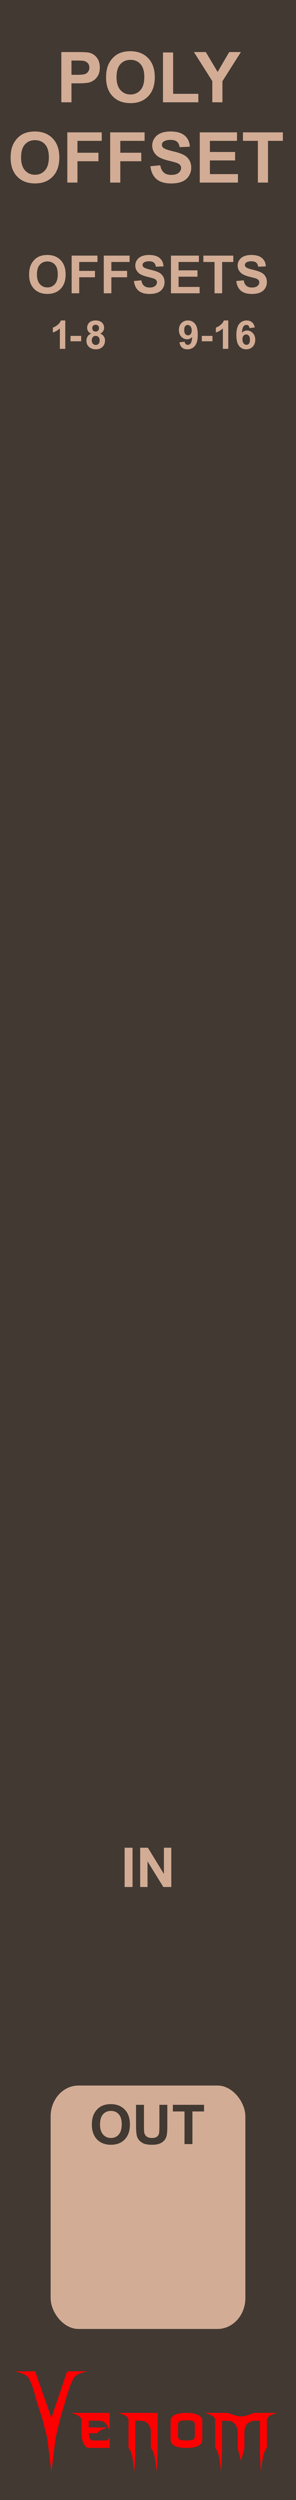 <?xml version="1.0" encoding="UTF-8" standalone="no"?>
<!-- Created with Inkscape (http://www.inkscape.org/) -->

<svg
   width="45"
   height="380"
   viewBox="0 0 119.062 1005.417"
   version="1.1"
   id="svg5"
   inkscape:version="1.1.1 (3bf5ae0d25, 2021-09-20)"
   sodipodi:docname="PolyOffset_Earth.svg"
   xmlns:inkscape="http://www.inkscape.org/namespaces/inkscape"
   xmlns:sodipodi="http://sodipodi.sourceforge.net/DTD/sodipodi-0.dtd"
   xmlns="http://www.w3.org/2000/svg"
   xmlns:svg="http://www.w3.org/2000/svg">
  <sodipodi:namedview
     id="namedview7"
     pagecolor="#ffffff"
     bordercolor="#666666"
     borderopacity="1.0"
     inkscape:pageshadow="2"
     inkscape:pageopacity="0.0"
     inkscape:pagecheckerboard="0"
     inkscape:document-units="mm"
     showgrid="true"
     scale-x="10"
     inkscape:showpageshadow="false"
     viewbox-x="0"
     showguides="false"
     objecttolerance="1"
     gridtolerance="1"
     guidetolerance="1"
     inkscape:zoom="2.2342105"
     inkscape:cx="22.37927"
     inkscape:cy="190"
     inkscape:window-width="1920"
     inkscape:window-height="1057"
     inkscape:window-x="1592"
     inkscape:window-y="-8"
     inkscape:window-maximized="1"
     inkscape:current-layer="layer7"
     units="px">
    <inkscape:grid
       type="xygrid"
       id="grid832"
       units="px"
       spacingx="2.646"
       spacingy="2.646"
       originx="0"
       empspacing="5"
       dotted="false"
       visible="false"
       enabled="true" />
    <inkscape:grid
       type="xygrid"
       id="grid15270"
       visible="false" />
  </sodipodi:namedview>
  <defs
     id="defs2" />
  <g
     inkscape:groupmode="layer"
     id="layer3"
     inkscape:label="Faceplate"
     style="display:inline">
    <rect
       style="vector-effect:non-scaling-stroke;fill:#423932;fill-opacity:1;stroke-width:0.187;-inkscape-stroke:hairline"
       id="rect910"
       width="119.062"
       height="1005.417"
       x="0"
       y="3.0735944e-05" />
  </g>
  <g
     inkscape:groupmode="layer"
     id="layer4"
     inkscape:label="Brand"
     style="display:inline">
    <g
       id="g42796"
       transform="matrix(0.793,0,0,0.795,-1.265,-19.617)"
       style="fill:#ff0000;stroke-width:1.279">
      <g
         aria-label="enom"
         id="text4270-27"
         style="font-size:49.389px;line-height:1.25;font-family:'NECK ROMANCER';-inkscape-font-specification:'NECK ROMANCER, Normal';font-variant-ligatures:none;text-align:center;text-anchor:middle;fill:#ff0000;stroke-width:3.384">
        <path
           d="m 46.609,1249.244 q 0,1.158 0,3.425 3.183,0 9.453,0 -1.64,0.579 -2.99,1.206 -1.35,0.627 -2.363,1.688 -1.35,0 -4.051,0 0,1.495 0.434,2.556 0.386,1.109 1.833,1.109 2.267,0 6.801,0 0.482,-0.145 0.868,-0.627 0.338,-0.53 0.627,-1.736 0,2.026 0,6.125 -3.521,0 -10.563,0 -1.543,0 -2.653,-2.219 -1.109,-2.17 -1.109,-6.318 0,-1.978 0,-5.836 -0.386,-1.35 -1.881,-2.122 -1.495,-0.724 -3.569,-1.206 6.608,0 19.775,0 0,2.942 0,8.778 -1.206,-2.701 -2.219,-3.666 -1.013,-0.965 -2.701,-1.109 -0.916,-0.097 -2.17,-0.097 -1.206,0.048 -2.846,0.048 -0.241,0 -0.675,0 z"
           id="path42762"
           style="fill:#ff0000;stroke-width:3.384" />
        <path
           d="m 81.577,1245.289 q 0,5.884 0,17.701 0,3.087 -0.145,6.077 -0.096,3.039 -0.338,5.933 -0.386,-3.714 -0.965,-6.994 -0.531,-3.328 -2.026,-5.016 0,-2.99 0,-8.923 -0.241,-1.351 -0.723,-2.219 -0.482,-0.868 -1.061,-1.399 -1.109,-1.013 -2.412,-1.109 -1.35,-0.097 -2.267,-0.097 -0.482,0 -1.447,0 0,4.582 0,13.746 0,3.087 -0.096,6.077 -0.145,3.039 -0.386,5.933 -0.386,-3.714 -0.916,-6.994 -0.579,-3.328 -2.026,-5.016 0,-4.823 0,-14.373 -0.386,-1.35 -1.881,-2.122 -1.495,-0.724 -3.569,-1.206 6.752,0 20.257,0 z"
           id="path42764"
           style="fill:#ff0000;stroke-width:3.384" />
        <path
           d="m 104.197,1249.051 q 0,3.376 0,10.177 0,1.543 -1.929,2.653 -1.929,1.109 -6.077,1.109 -4.196,0 -6.125,-1.109 -1.929,-1.109 -1.929,-2.653 0,-3.376 0,-10.177 0,-1.543 1.929,-2.653 1.929,-1.109 6.125,-1.109 4.148,0 6.077,1.109 1.929,1.109 1.929,2.653 z m -3.762,7.91 q 0,-1.881 0,-5.643 0,-1.688 -1.254,-1.978 -1.206,-0.289 -2.99,-0.289 -1.833,0 -3.039,0.289 -1.254,0.289 -1.254,1.978 0,1.881 0,5.643 0,1.688 1.254,1.977 1.206,0.289 3.039,0.289 1.785,0 2.99,-0.289 1.254,-0.289 1.254,-1.977 z"
           id="path42766"
           style="fill:#ff0000;stroke-width:3.384" />
        <path
           d="m 142.348,1245.289 q -2.026,0.482 -3.521,1.206 -1.543,0.772 -1.881,2.122 0,4.775 0,14.373 -1.495,1.688 -2.026,5.016 -0.579,3.28 -0.965,6.994 -0.241,-2.894 -0.338,-5.933 -0.145,-2.99 -0.145,-6.077 0,-4.582 0,-13.746 -0.482,0 -1.399,0 -0.531,0 -1.158,0 -0.627,0 -1.302,0.145 -1.254,0.241 -2.412,1.206 -1.158,0.965 -1.64,3.473 0,2.99 0,8.923 -0.145,0.627 -0.289,1.109 -0.097,0.482 -0.193,0.82 -0.531,1.978 -0.386,1.351 0.193,-0.627 -0.289,1.158 -0.097,0.338 -0.241,0.868 -0.145,0.531 -0.338,1.302 -0.145,-0.675 -0.289,-1.206 -0.145,-0.482 -0.241,-0.82 -0.531,-2.026 -0.338,-1.302 0.193,0.772 -0.434,-1.688 -0.048,-0.289 -0.193,-0.724 -0.097,-0.386 -0.193,-0.868 0,-2.99 0,-8.923 -0.289,-1.351 -0.772,-2.219 -0.482,-0.868 -1.061,-1.399 -1.109,-1.013 -2.412,-1.109 -1.302,-0.097 -2.267,-0.097 -0.482,0 -1.399,0 0,4.582 0,13.746 0,3.087 -0.145,6.077 -0.097,3.039 -0.338,5.933 -0.386,-3.714 -0.965,-6.994 -0.531,-3.328 -2.026,-5.016 0,-4.823 0,-14.373 -0.386,-1.35 -1.881,-2.122 -1.495,-0.724 -3.569,-1.206 3.955,0 11.768,0 1.158,0.386 3.473,1.157 0.772,0.289 1.592,0.434 0.82,0.145 1.688,0.145 0.868,0 1.736,-0.145 0.82,-0.145 1.592,-0.434 1.158,-0.386 3.424,-1.157 3.955,0 11.768,0 z"
           id="path42768"
           style="fill:#ff0000;stroke-width:3.384" />
      </g>
      <g
         aria-label="V"
         transform="matrix(1.236,0,0,0.809,-497.881,123.486)"
         id="text4270-3-5-2"
         style="font-size:78.506px;line-height:1.25;font-family:Nosferotica;-inkscape-font-specification:'Nosferotica, Normal';font-variant-ligatures:none;text-align:center;text-anchor:middle;fill:#ff0000;stroke-width:4.184">
        <path
           d="m 431.65,1360.686 8.574,-0.102 c 0,0 -4.408,1.088 -5.599,3.728 -1.881,4.169 -3.642,14.663 -3.642,14.663 l -2.233,11.519 -1.833,11.831 -1.718,21.311 -1.695,-21.311 -1.922,-11.521 -2.501,-11.829 c 0,0 -1.52,-10.287 -3.383,-14.483 -1.145,-2.579 -5.634,-3.806 -5.634,-3.806 h 8.466 l 6.669,29.157 z"
           id="path30410"
           sodipodi:nodetypes="ccscccccccscccc"
           style="fill:#ff0000;stroke-width:4.184" />
      </g>
    </g>
  </g>
  <g
     inkscape:groupmode="layer"
     id="layer5"
     inkscape:label="Solid"
     style="display:inline">
    <rect
       style="vector-effect:non-scaling-stroke;fill:#d2ac95;fill-opacity:1;stroke-width:0.026;-inkscape-stroke:hairline"
       id="rect76101"
       width="78.327"
       height="97.896"
       x="20.368"
       y="838.73"
       ry="12.392"
       rx="11.207" />
    <g
       aria-label="IN"
       id="text90171"
       style="font-weight:bold;font-size:28.222px;font-family:Arial;-inkscape-font-specification:'Arial, Bold';fill:#d2ac95;fill-opacity:1;stroke-width:3.384"
       transform="matrix(0.781,0,0,0.782,-0.198,31.359)">
      <path
         d="m 64.437,930.341 v -20.202 h 4.079 v 20.202 z"
         id="path95734"
         style="fill:#d2ac95;fill-opacity:1;stroke-width:3.384" />
      <path
         d="m 72.443,930.341 v -20.202 h 3.969 l 8.268,13.491 v -13.491 h 3.79 v 20.202 H 84.377 L 76.233,917.167 v 13.174 z"
         id="path95736"
         style="fill:#d2ac95;fill-opacity:1;stroke-width:3.384" />
    </g>
    <g
       aria-label="POLY"
       id="text5414"
       style="font-weight:bold;font-size:28.222px;line-height:1.25;font-family:Arial;-inkscape-font-specification:'Arial, Bold';font-variant-ligatures:none;text-align:center;text-anchor:middle;fill:#d2ac95;fill-opacity:1;stroke-width:2.646">
      <path
         d="M 24.672,41.137 V 20.935 h 6.546 q 3.721,0 4.851,0.303 1.736,0.455 2.908,1.984 1.171,1.516 1.171,3.927 0,1.86 -0.675,3.128 -0.675,1.268 -1.723,1.998 -1.034,0.717 -2.108,0.951 -1.461,0.289 -4.231,0.289 h -2.66 v 7.621 z m 4.079,-16.784 v 5.733 h 2.232 q 2.412,0 3.225,-0.317 0.813,-0.317 1.268,-0.992 0.469,-0.675 0.469,-1.571 0,-1.102 -0.648,-1.819 -0.648,-0.717 -1.64,-0.896 -0.73,-0.138 -2.935,-0.138 z"
         id="path23888"
         style="fill:#d2ac95;fill-opacity:1" />
      <path
         d="m 42.669,31.16 q 0,-3.087 0.923,-5.181 0.689,-1.543 1.874,-2.77 1.199,-1.226 2.618,-1.819 1.888,-0.799 4.355,-0.799 4.465,0 7.138,2.77 2.687,2.77 2.687,7.703 0,4.892 -2.66,7.662 -2.66,2.756 -7.111,2.756 -4.506,0 -7.166,-2.742 -2.66,-2.756 -2.66,-7.579 z m 4.203,-0.138 q 0,3.431 1.585,5.209 1.585,1.764 4.024,1.764 2.439,0 3.996,-1.75 1.571,-1.764 1.571,-5.278 0,-3.473 -1.53,-5.181 -1.516,-1.709 -4.038,-1.709 -2.522,0 -4.065,1.736 -1.543,1.723 -1.543,5.209 z"
         id="path23890"
         style="fill:#d2ac95;fill-opacity:1" />
      <path
         d="M 65.558,41.137 V 21.101 h 4.079 v 16.633 h 10.142 v 3.404 z"
         id="path23892"
         style="fill:#d2ac95;fill-opacity:1" />
      <path
         d="M 85.402,41.137 V 32.635 L 78.002,20.935 h 4.782 l 4.754,7.993 4.658,-7.993 h 4.699 l -7.428,11.727 v 8.475 z"
         id="path23894"
         style="fill:#d2ac95;fill-opacity:1" />
    </g>
    <g
       aria-label="1-8"
       id="text5414-7-7-7-6"
       style="font-weight:bold;font-size:15.875px;line-height:1.25;font-family:Arial;-inkscape-font-specification:'Arial, Bold';font-variant-ligatures:none;text-align:center;text-anchor:middle;display:inline;fill:#d2ac95;fill-opacity:1;stroke-width:2.646">
      <path
         d="M 26.254,140.287 H 24.076 v -8.209 q -1.194,1.116 -2.814,1.651 v -1.977 q 0.853,-0.279 1.853,-1.054 1,-0.783 1.372,-1.822 h 1.767 z"
         id="path23897"
         style="fill:#d2ac95;fill-opacity:1" />
      <path
         d="m 28.37,137.256 v -2.178 h 4.279 v 2.178 z"
         id="path23899"
         style="fill:#d2ac95;fill-opacity:1" />
      <path
         d="m 36.664,134.155 q -0.845,-0.357 -1.232,-0.977 -0.38,-0.628 -0.38,-1.372 0,-1.271 0.884,-2.101 0.891,-0.829 2.527,-0.829 1.62,0 2.511,0.829 0.899,0.829 0.899,2.101 0,0.791 -0.411,1.411 -0.411,0.612 -1.155,0.938 0.946,0.38 1.434,1.108 0.496,0.729 0.496,1.682 0,1.574 -1.008,2.558 -1,0.984 -2.667,0.984 -1.55,0 -2.581,-0.814 -1.217,-0.961 -1.217,-2.635 0,-0.922 0.457,-1.69 0.457,-0.775 1.442,-1.194 z m 0.45,-2.194 q 0,0.651 0.364,1.015 0.372,0.364 0.984,0.364 0.62,0 0.992,-0.364 0.372,-0.372 0.372,-1.023 0,-0.612 -0.372,-0.977 -0.364,-0.372 -0.969,-0.372 -0.628,0 -1,0.372 -0.372,0.372 -0.372,0.984 z m -0.202,4.868 q 0,0.899 0.457,1.403 0.465,0.504 1.155,0.504 0.674,0 1.116,-0.481 0.442,-0.488 0.442,-1.403 0,-0.798 -0.45,-1.279 -0.45,-0.488 -1.139,-0.488 -0.798,0 -1.194,0.55 -0.388,0.55 -0.388,1.194 z"
         id="path23901"
         style="fill:#d2ac95;fill-opacity:1" />
    </g>
    <g
       aria-label="9-16"
       id="text5414-7-7-7-6-9"
       style="font-weight:bold;font-size:15.875px;line-height:1.25;font-family:Arial;-inkscape-font-specification:'Arial, Bold';font-variant-ligatures:none;text-align:center;text-anchor:middle;display:inline;fill:#d2ac95;fill-opacity:1;stroke-width:2.646">
      <path
         d="m 72.178,137.659 2.108,-0.233 q 0.078,0.643 0.403,0.953 0.326,0.31 0.86,0.31 0.674,0 1.147,-0.62 0.473,-0.62 0.605,-2.573 -0.822,0.953 -2.054,0.953 -1.341,0 -2.318,-1.031 -0.969,-1.039 -0.969,-2.698 0,-1.729 1.023,-2.783 1.031,-1.062 2.62,-1.062 1.729,0 2.837,1.341 1.108,1.333 1.108,4.395 0,3.116 -1.155,4.496 -1.155,1.38 -3.008,1.38 -1.333,0 -2.155,-0.705 -0.822,-0.713 -1.054,-2.124 z m 4.93,-4.759 q 0,-1.054 -0.488,-1.636 -0.481,-0.581 -1.116,-0.581 -0.605,0 -1.008,0.481 -0.395,0.473 -0.395,1.558 0,1.101 0.434,1.62 0.434,0.512 1.085,0.512 0.628,0 1.054,-0.496 0.434,-0.496 0.434,-1.457 z"
         id="path23904"
         style="fill:#d2ac95;fill-opacity:1" />
      <path
         d="m 81.177,137.256 v -2.178 h 4.279 v 2.178 z"
         id="path23906"
         style="fill:#d2ac95;fill-opacity:1" />
      <path
         d="m 91.82,140.287 h -2.178 v -8.209 q -1.194,1.116 -2.814,1.651 v -1.977 q 0.853,-0.279 1.853,-1.054 1,-0.783 1.372,-1.822 h 1.767 z"
         id="path23908"
         style="fill:#d2ac95;fill-opacity:1" />
      <path
         d="m 102.455,131.706 -2.108,0.233 q -0.077,-0.651 -0.403,-0.961 -0.326,-0.31 -0.845,-0.31 -0.69,0 -1.17,0.62 -0.473,0.62 -0.597,2.581 0.814,-0.961 2.023,-0.961 1.364,0 2.333,1.039 0.977,1.039 0.977,2.682 0,1.744 -1.023,2.798 -1.023,1.054 -2.628,1.054 -1.721,0 -2.829,-1.333 -1.108,-1.341 -1.108,-4.387 0,-3.124 1.155,-4.504 1.155,-1.38 3,-1.38 1.294,0 2.139,0.729 0.853,0.721 1.085,2.101 z m -4.938,4.752 q 0,1.062 0.488,1.643 0.488,0.574 1.116,0.574 0.605,0 1.008,-0.473 0.403,-0.473 0.403,-1.55 0,-1.108 -0.434,-1.62 -0.434,-0.519 -1.085,-0.519 -0.628,0 -1.062,0.496 -0.434,0.488 -0.434,1.45 z"
         id="path23910"
         style="fill:#d2ac95;fill-opacity:1" />
    </g>
    <g
       aria-label="OFFSET"
       id="text5414-9"
       style="font-weight:bold;font-size:28.222px;line-height:1.25;font-family:Arial;-inkscape-font-specification:'Arial, Bold';font-variant-ligatures:none;text-align:center;text-anchor:middle;display:inline;fill:#d2ac95;fill-opacity:1;stroke-width:2.646">
      <path
         d="m 4.27,63.451 q 0,-3.087 0.923,-5.181 0.689,-1.543 1.874,-2.77 1.199,-1.226 2.618,-1.819 1.888,-0.799 4.355,-0.799 4.465,0 7.138,2.77 2.687,2.77 2.687,7.703 0,4.892 -2.66,7.662 -2.66,2.756 -7.111,2.756 -4.506,0 -7.166,-2.742 Q 4.27,68.274 4.27,63.451 Z M 8.473,63.314 q 0,3.431 1.585,5.209 1.585,1.764 4.024,1.764 2.439,0 3.996,-1.75 1.571,-1.764 1.571,-5.278 0,-3.473 -1.53,-5.181 -1.516,-1.709 -4.038,-1.709 -2.522,0 -4.065,1.736 -1.543,1.723 -1.543,5.209 z"
         id="path23913"
         style="fill:#d2ac95;fill-opacity:1" />
      <path
         d="M 27.076,73.428 V 53.226 h 13.849 v 3.418 h -9.77 v 4.782 h 8.434 v 3.418 h -8.434 v 8.585 z"
         id="path23915"
         style="fill:#d2ac95;fill-opacity:1" />
      <path
         d="M 44.315,73.428 V 53.226 h 13.849 v 3.418 h -9.77 v 4.782 h 8.434 v 3.418 h -8.434 v 8.585 z"
         id="path23917"
         style="fill:#d2ac95;fill-opacity:1" />
      <path
         d="m 60.494,66.855 3.969,-0.386 q 0.358,1.998 1.447,2.935 1.102,0.937 2.963,0.937 1.971,0 2.963,-0.827 1.006,-0.841 1.006,-1.957 0,-0.717 -0.427,-1.213 -0.413,-0.51 -1.461,-0.882 -0.717,-0.248 -3.266,-0.882 -3.28,-0.813 -4.603,-1.998 -1.86,-1.667 -1.86,-4.065 0,-1.543 0.868,-2.88 0.882,-1.35 2.522,-2.053 1.654,-0.703 3.983,-0.703 3.803,0 5.719,1.667 1.929,1.667 2.026,4.451 l -4.079,0.179 q -0.262,-1.557 -1.13,-2.232 -0.854,-0.689 -2.577,-0.689 -1.778,0 -2.784,0.73 -0.648,0.469 -0.648,1.254 0,0.717 0.606,1.226 0.772,0.648 3.748,1.35 2.977,0.703 4.396,1.461 1.433,0.744 2.232,2.053 0.813,1.295 0.813,3.211 0,1.736 -0.965,3.252 -0.965,1.516 -2.729,2.26 -1.764,0.73 -4.396,0.73 -3.831,0 -5.884,-1.764 -2.053,-1.778 -2.453,-5.168 z"
         id="path23919"
         style="fill:#d2ac95;fill-opacity:1" />
      <path
         d="M 80.351,73.428 V 53.226 h 14.979 v 3.418 H 84.43 v 4.479 h 10.142 v 3.404 H 84.43 v 5.498 h 11.286 v 3.404 z"
         id="path23921"
         style="fill:#d2ac95;fill-opacity:1" />
      <path
         d="M 103.723,73.428 V 56.644 H 97.728 V 53.226 h 16.054 v 3.418 h -5.981 v 16.784 z"
         id="path23923"
         style="fill:#d2ac95;fill-opacity:1" />
    </g>
    <g
       aria-label="OFFSETS"
       id="text17446"
       style="font-weight:bold;font-size:21.167px;line-height:1.25;font-family:Arial;-inkscape-font-specification:'Arial, Bold';font-variant-ligatures:none;text-align:center;text-anchor:middle;display:inline;fill:#d2ac95;fill-opacity:1;stroke-width:2.646">
      <path
         d="m 11.705,110.466 q 0,-2.315 0.692,-3.886 0.517,-1.158 1.406,-2.077 0.899,-0.92 1.964,-1.364 1.416,-0.599 3.266,-0.599 3.349,0 5.354,2.077 2.015,2.077 2.015,5.777 0,3.669 -1.995,5.746 -1.995,2.067 -5.333,2.067 -3.38,0 -5.374,-2.057 -1.995,-2.067 -1.995,-5.684 z m 3.152,-0.103 q 0,2.573 1.189,3.907 1.189,1.323 3.018,1.323 1.829,0 2.997,-1.313 1.178,-1.323 1.178,-3.958 0,-2.604 -1.147,-3.886 -1.137,-1.282 -3.028,-1.282 -1.891,0 -3.049,1.302 -1.158,1.292 -1.158,3.907 z"
         id="path23926"
         style="fill:#d2ac95;fill-opacity:1" />
      <path
         d="m 28.81,117.949 v -15.152 h 10.387 v 2.563 h -7.328 v 3.586 h 6.325 v 2.563 h -6.325 v 6.439 z"
         id="path23928"
         style="fill:#d2ac95;fill-opacity:1" />
      <path
         d="m 41.739,117.949 v -15.152 h 10.387 v 2.563 h -7.328 v 3.586 h 6.325 v 2.563 h -6.325 v 6.439 z"
         id="path23930"
         style="fill:#d2ac95;fill-opacity:1" />
      <path
         d="m 53.873,113.019 2.977,-0.289 q 0.269,1.499 1.085,2.201 0.827,0.703 2.222,0.703 1.478,0 2.222,-0.62 0.754,-0.63 0.754,-1.468 0,-0.537 -0.32,-0.909 -0.31,-0.382 -1.096,-0.661 -0.537,-0.186 -2.449,-0.661 -2.46,-0.61 -3.452,-1.499 -1.395,-1.251 -1.395,-3.049 0,-1.158 0.651,-2.16 0.661,-1.013 1.891,-1.54 1.24,-0.527 2.987,-0.527 2.853,0 4.289,1.251 1.447,1.251 1.519,3.338 l -3.059,0.134 q -0.196,-1.168 -0.847,-1.674 -0.641,-0.517 -1.933,-0.517 -1.333,0 -2.088,0.548 -0.486,0.351 -0.486,0.941 0,0.537 0.455,0.92 0.579,0.486 2.811,1.013 2.232,0.527 3.297,1.096 1.075,0.558 1.674,1.54 0.61,0.972 0.61,2.408 0,1.302 -0.723,2.439 -0.723,1.137 -2.046,1.695 -1.323,0.548 -3.297,0.548 -2.873,0 -4.413,-1.323 -1.54,-1.333 -1.84,-3.876 z"
         id="path23932"
         style="fill:#d2ac95;fill-opacity:1" />
      <path
         d="m 68.766,117.949 v -15.152 h 11.234 v 2.563 h -8.175 v 3.359 h 7.607 v 2.553 h -7.607 v 4.124 h 8.465 v 2.553 z"
         id="path23934"
         style="fill:#d2ac95;fill-opacity:1" />
      <path
         d="m 86.295,117.949 v -12.588 h -4.496 v -2.563 h 12.041 v 2.563 h -4.486 v 12.588 z"
         id="path23936"
         style="fill:#d2ac95;fill-opacity:1" />
      <path
         d="m 95.038,113.019 2.977,-0.289 q 0.269,1.499 1.085,2.201 0.827,0.703 2.222,0.703 1.478,0 2.222,-0.62 0.754,-0.63 0.754,-1.468 0,-0.537 -0.32,-0.909 -0.31,-0.382 -1.096,-0.661 -0.537,-0.186 -2.449,-0.661 -2.46,-0.61 -3.452,-1.499 -1.395,-1.251 -1.395,-3.049 0,-1.158 0.651,-2.16 0.661,-1.013 1.891,-1.54 1.24,-0.527 2.987,-0.527 2.853,0 4.289,1.251 1.447,1.251 1.519,3.338 l -3.059,0.134 q -0.196,-1.168 -0.847,-1.674 -0.641,-0.517 -1.933,-0.517 -1.333,0 -2.088,0.548 -0.486,0.351 -0.486,0.941 0,0.537 0.455,0.92 0.579,0.486 2.811,1.013 2.232,0.527 3.297,1.096 1.075,0.558 1.674,1.54 0.61,0.972 0.61,2.408 0,1.302 -0.723,2.439 -0.723,1.137 -2.046,1.695 -1.323,0.548 -3.297,0.548 -2.873,0 -4.413,-1.323 -1.54,-1.333 -1.84,-3.876 z"
         id="path23938"
         style="fill:#d2ac95;fill-opacity:1" />
    </g>
  </g>
  <g
     inkscape:groupmode="layer"
     id="layer6"
     inkscape:label="Line"
     style="display:none" />
  <g
     inkscape:groupmode="layer"
     id="layer7"
     inkscape:label="Inverse Solid"
     style="display:inline">
    <g
       aria-label="OUT"
       id="text92761"
       style="font-weight:bold;font-size:28.222px;font-family:Arial;-inkscape-font-specification:'Arial, Bold';fill:#423932;fill-opacity:1;stroke-width:3.384"
       transform="matrix(0.781,0,0,0.782,0.093,17.852)">
      <path
         d="m 47.198,1069.854 q 0,-3.087 0.923,-5.181 0.689,-1.543 1.874,-2.77 1.199,-1.226 2.618,-1.819 1.888,-0.799 4.355,-0.799 4.465,0 7.138,2.77 2.687,2.77 2.687,7.703 0,4.892 -2.66,7.662 -2.66,2.756 -7.111,2.756 -4.506,0 -7.166,-2.742 -2.66,-2.756 -2.66,-7.579 z m 4.203,-0.138 q 0,3.431 1.585,5.209 1.585,1.764 4.024,1.764 2.439,0 3.996,-1.75 1.571,-1.764 1.571,-5.278 0,-3.473 -1.53,-5.181 -1.516,-1.709 -4.038,-1.709 -2.522,0 -4.065,1.736 -1.543,1.722 -1.543,5.209 z"
         id="path95721"
         style="fill:#423932;fill-opacity:1;stroke-width:3.384" />
      <path
         d="m 69.949,1059.629 h 4.079 v 10.942 q 0,2.604 0.152,3.376 0.262,1.24 1.24,1.998 0.992,0.744 2.701,0.744 1.736,0 2.618,-0.703 0.882,-0.717 1.061,-1.75 0.179,-1.034 0.179,-3.431 v -11.176 h 4.079 v 10.611 q 0,3.638 -0.331,5.14 -0.331,1.502 -1.226,2.536 -0.882,1.034 -2.37,1.654 -1.488,0.606 -3.886,0.606 -2.894,0 -4.396,-0.661 -1.488,-0.675 -2.356,-1.736 -0.868,-1.075 -1.144,-2.246 -0.4,-1.736 -0.4,-5.126 z"
         id="path95723"
         style="fill:#423932;fill-opacity:1;stroke-width:3.384" />
      <path
         d="m 94.906,1079.831 v -16.785 h -5.994 v -3.417 h 16.054 v 3.417 h -5.981 v 16.785 z"
         id="path95725"
         style="fill:#423932;fill-opacity:1;stroke-width:3.384" />
    </g>
  </g>
  <g
     inkscape:groupmode="layer"
     id="layer8"
     inkscape:label="Inverse Line"
     style="display:none" />
  <g
     inkscape:groupmode="layer"
     id="layer2"
     inkscape:label="Widget"
     style="display:none">
    <circle
       style="display:inline;fill:#ff0000;stroke:#ff0000;stroke-width:5.157;stroke-opacity:1"
       id="path1065-7-2-8-1"
       cx="59.531"
       cy="898.262"
       r="27.849" />
    <circle
       style="display:inline;fill:#ff0000;stroke:#ff0000;stroke-width:5.157;stroke-opacity:1"
       id="path1065-7-2-8-1-6"
       cx="59.531"
       cy="795.074"
       r="27.849" />
    <ellipse
       style="display:inline;fill:#ff0000;stroke:#ff0000;stroke-width:3.812;stroke-opacity:1"
       id="path1065-7-2-8-1-1-3-1"
       cx="31.75"
       cy="615.156"
       rx="20.584"
       ry="20.584" />
    <ellipse
       style="display:inline;fill:#ff0000;stroke:#ff0000;stroke-width:3.812;stroke-opacity:1"
       id="path1065-7-2-8-1-1-3-1-5"
       cx="87.312"
       cy="615.156"
       rx="20.584"
       ry="20.584" />
    <rect
       style="display:inline;opacity:0.98;fill:#ff0000;fill-opacity:1;stroke:none;stroke-width:0.637"
       id="rect4114"
       width="64.472"
       height="64.471"
       x="27.296"
       y="667.891"
       rx="0"
       ry="0" />
    <ellipse
       style="display:inline;fill:#ff0000;stroke:#ff0000;stroke-width:3.812;stroke-opacity:1"
       id="path1065-7-2-8-1-1-3-1-4"
       cx="31.75"
       cy="551.656"
       rx="20.584"
       ry="20.584" />
    <ellipse
       style="display:inline;fill:#ff0000;stroke:#ff0000;stroke-width:3.812;stroke-opacity:1"
       id="path1065-7-2-8-1-1-3-1-5-2"
       cx="87.312"
       cy="551.656"
       rx="20.584"
       ry="20.584" />
    <ellipse
       style="display:inline;fill:#ff0000;stroke:#ff0000;stroke-width:3.812;stroke-opacity:1"
       id="path1065-7-2-8-1-1-3-1-3"
       cx="31.75"
       cy="488.156"
       rx="20.584"
       ry="20.584" />
    <ellipse
       style="display:inline;fill:#ff0000;stroke:#ff0000;stroke-width:3.812;stroke-opacity:1"
       id="path1065-7-2-8-1-1-3-1-5-4"
       cx="87.312"
       cy="488.156"
       rx="20.584"
       ry="20.584" />
    <ellipse
       style="display:inline;fill:#ff0000;stroke:#ff0000;stroke-width:3.812;stroke-opacity:1"
       id="path1065-7-2-8-1-1-3-1-34"
       cx="31.75"
       cy="424.656"
       rx="20.584"
       ry="20.584" />
    <ellipse
       style="display:inline;fill:#ff0000;stroke:#ff0000;stroke-width:3.812;stroke-opacity:1"
       id="path1065-7-2-8-1-1-3-1-5-1"
       cx="87.312"
       cy="424.656"
       rx="20.584"
       ry="20.584" />
    <ellipse
       style="display:inline;fill:#ff0000;stroke:#ff0000;stroke-width:3.812;stroke-opacity:1"
       id="path1065-7-2-8-1-1-3-1-1"
       cx="31.75"
       cy="361.156"
       rx="20.584"
       ry="20.584" />
    <ellipse
       style="display:inline;fill:#ff0000;stroke:#ff0000;stroke-width:3.812;stroke-opacity:1"
       id="path1065-7-2-8-1-1-3-1-5-15"
       cx="87.312"
       cy="361.156"
       rx="20.584"
       ry="20.584" />
    <ellipse
       style="display:inline;fill:#ff0000;stroke:#ff0000;stroke-width:3.812;stroke-opacity:1"
       id="path1065-7-2-8-1-1-3-1-348"
       cx="31.75"
       cy="297.656"
       rx="20.584"
       ry="20.584" />
    <ellipse
       style="display:inline;fill:#ff0000;stroke:#ff0000;stroke-width:3.812;stroke-opacity:1"
       id="path1065-7-2-8-1-1-3-1-5-7"
       cx="87.312"
       cy="297.656"
       rx="20.584"
       ry="20.584" />
    <ellipse
       style="display:inline;fill:#ff0000;stroke:#ff0000;stroke-width:3.812;stroke-opacity:1"
       id="path1065-7-2-8-1-1-3-1-8"
       cx="31.75"
       cy="234.156"
       rx="20.584"
       ry="20.584" />
    <ellipse
       style="display:inline;fill:#ff0000;stroke:#ff0000;stroke-width:3.812;stroke-opacity:1"
       id="path1065-7-2-8-1-1-3-1-5-9"
       cx="87.312"
       cy="234.156"
       rx="20.584"
       ry="20.584" />
    <ellipse
       style="display:inline;fill:#ff0000;stroke:#ff0000;stroke-width:3.812;stroke-opacity:1"
       id="path1065-7-2-8-1-1-3-1-7"
       cx="31.75"
       cy="170.656"
       rx="20.584"
       ry="20.584" />
    <ellipse
       style="display:inline;fill:#ff0000;stroke:#ff0000;stroke-width:3.812;stroke-opacity:1"
       id="path1065-7-2-8-1-1-3-1-5-44"
       cx="87.312"
       cy="170.656"
       rx="20.584"
       ry="20.584" />
  </g>
</svg>
